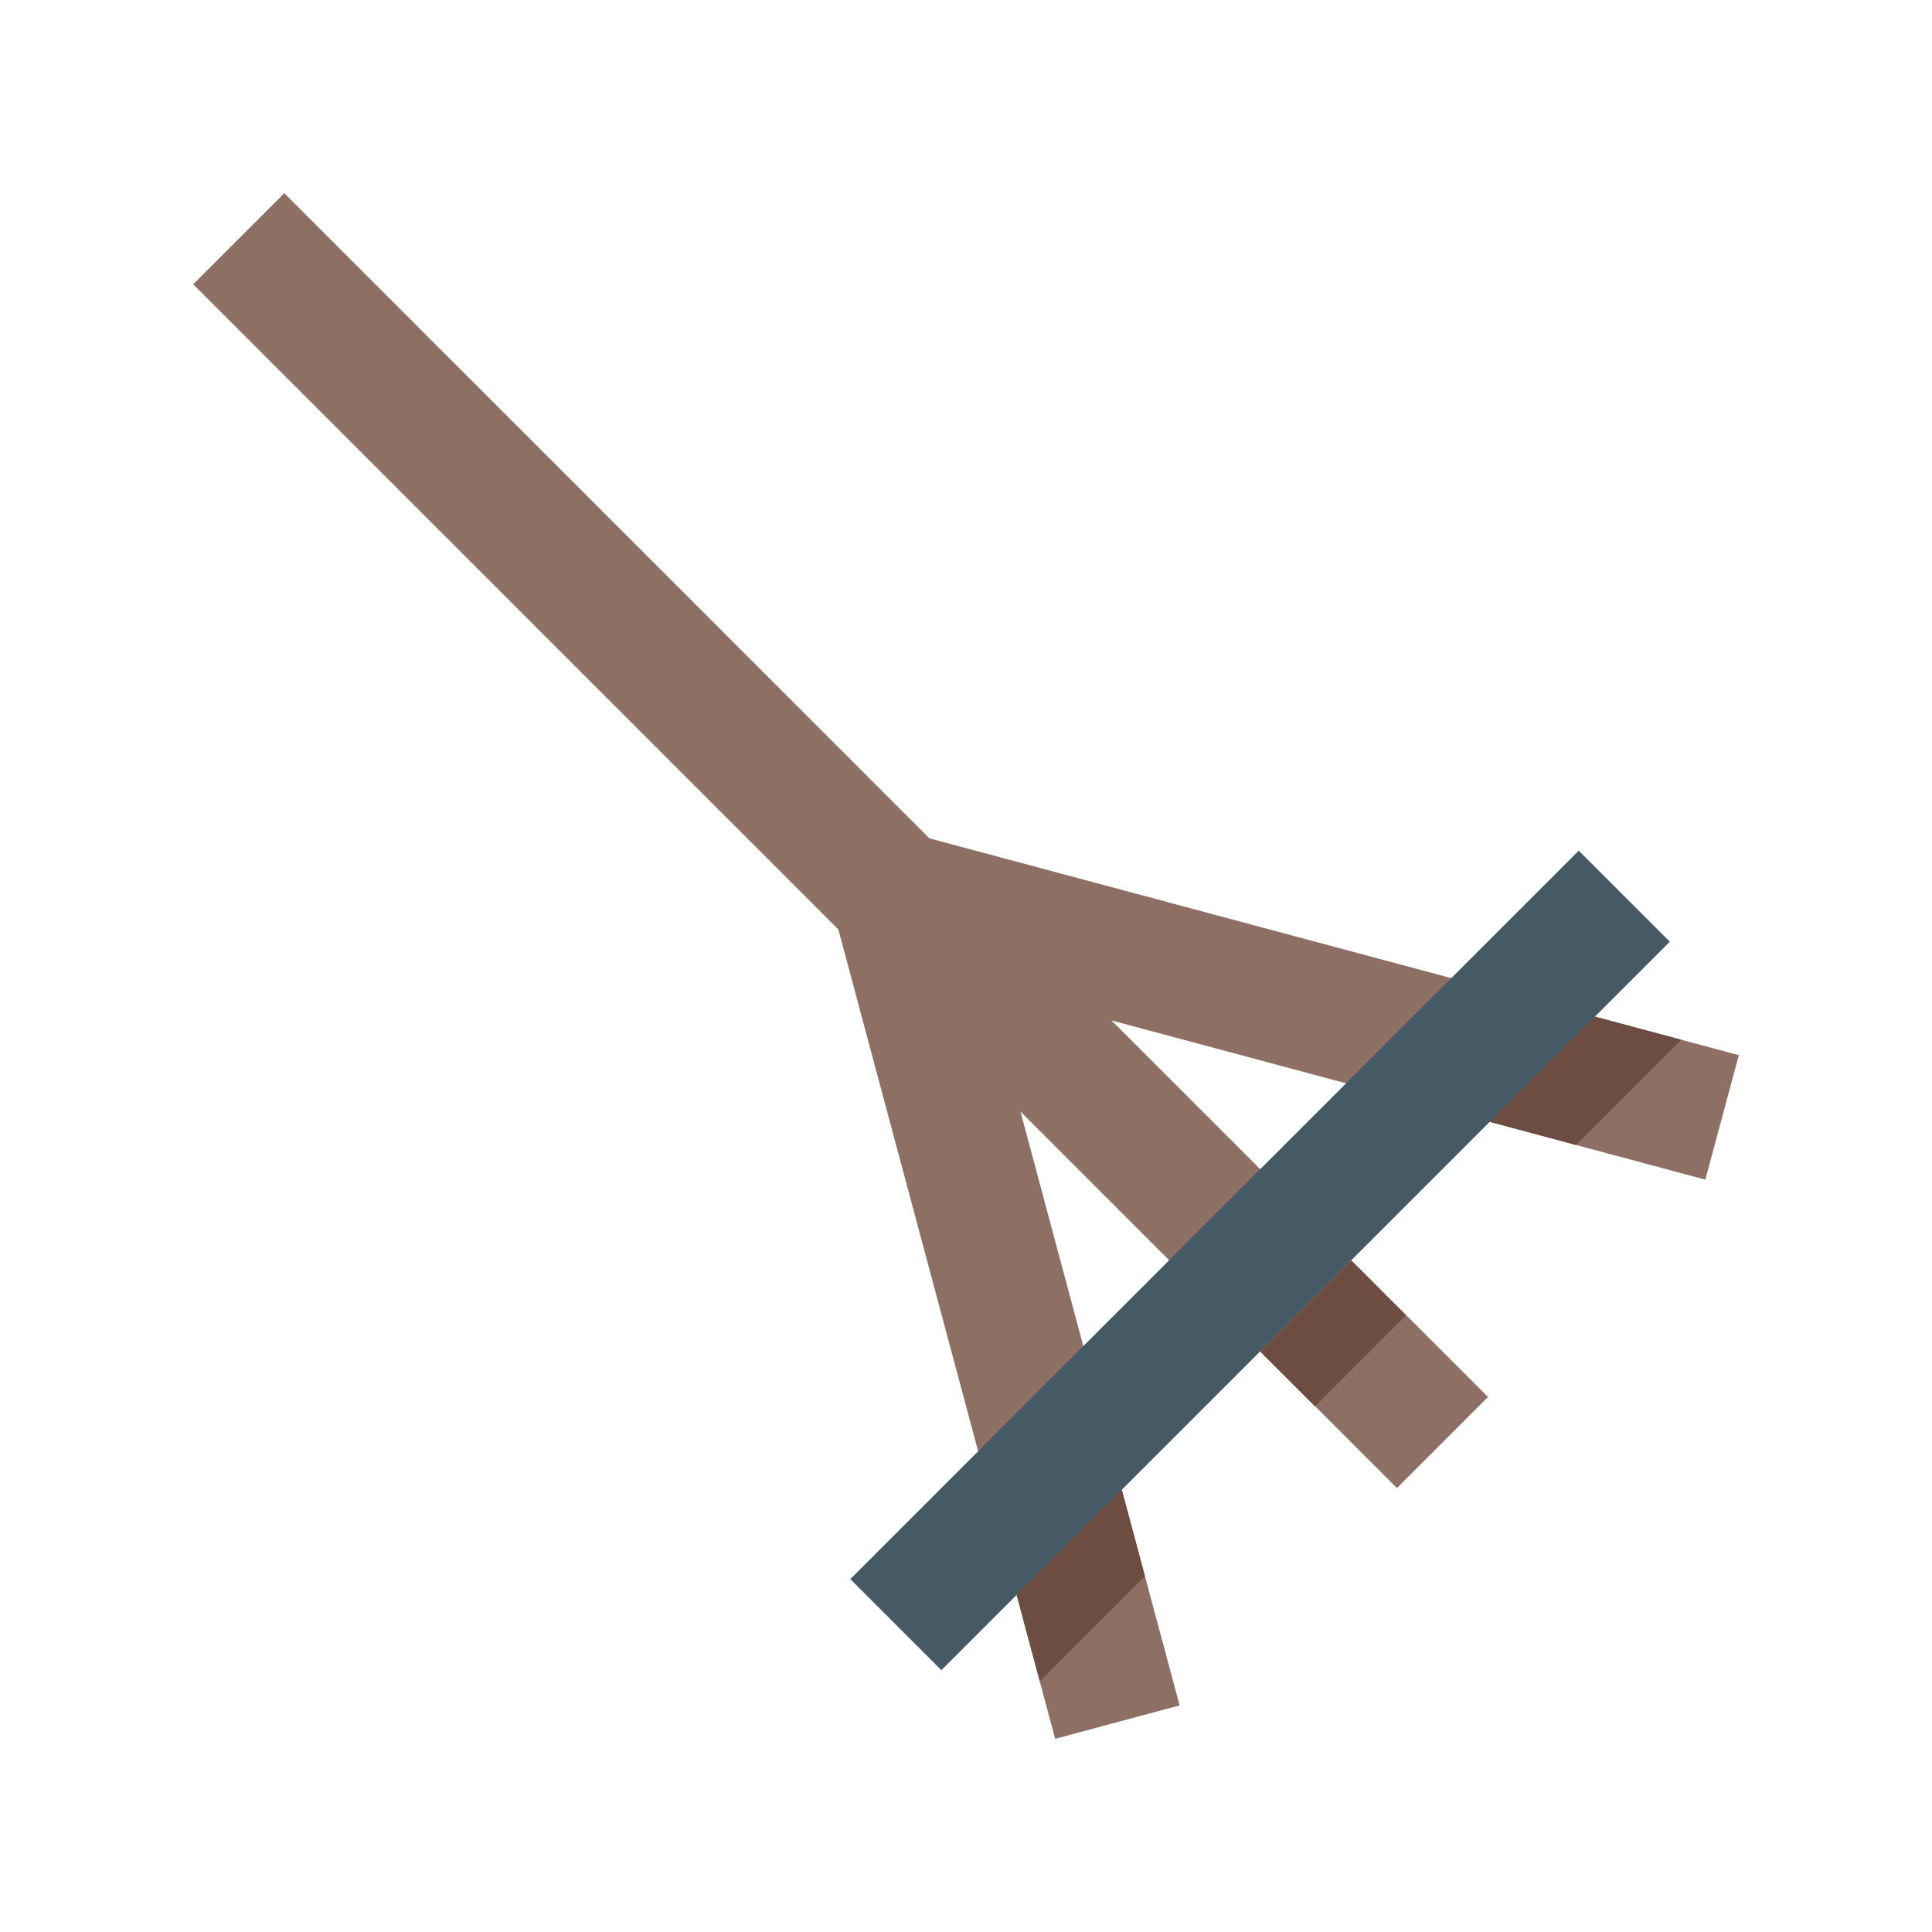 <?xml version="1.0" encoding="utf-8"?>
<!-- Generator: Adobe Illustrator 16.0.0, SVG Export Plug-In . SVG Version: 6.00 Build 0)  -->
<!DOCTYPE svg PUBLIC "-//W3C//DTD SVG 1.0//EN" "http://www.w3.org/TR/2001/REC-SVG-20010904/DTD/svg10.dtd">
<svg version="1.0" id="Layer_1" xmlns="http://www.w3.org/2000/svg" xmlns:xlink="http://www.w3.org/1999/xlink" x="0px" y="0px"
	 width="100px" height="100px" viewBox="0 0 100 100" enable-background="new 0 0 100 100" xml:space="preserve">
<polygon fill="#8D6F64" points="88.268,61.058 90.001,54.615 48.106,43.392 48.11,43.398 14.714,10 10,14.713 43.392,48.106 
	54.616,90 61.056,88.271 52.819,57.536 52.814,57.528 72.306,77.021 77.018,72.308 57.525,52.814 57.532,52.818 "/>
<rect x="38.57" y="61.903" transform="matrix(0.707 -0.707 0.707 0.707 -27.022 65.238)" fill="#455A64" width="53.33" height="6.666"/>
<polygon fill="#6D4D41" points="52.623,82.561 53.818,87.023 59.262,81.58 58.066,77.117 "/>
<rect x="67.006" y="65.675" transform="matrix(-0.707 -0.707 0.707 -0.707 69.004 166.597)" fill="#6D4D41" width="4" height="6.665"/>
<polygon fill="#6D4D41" points="82.561,52.622 77.115,58.067 81.576,59.264 87.021,53.817 "/>
</svg>

